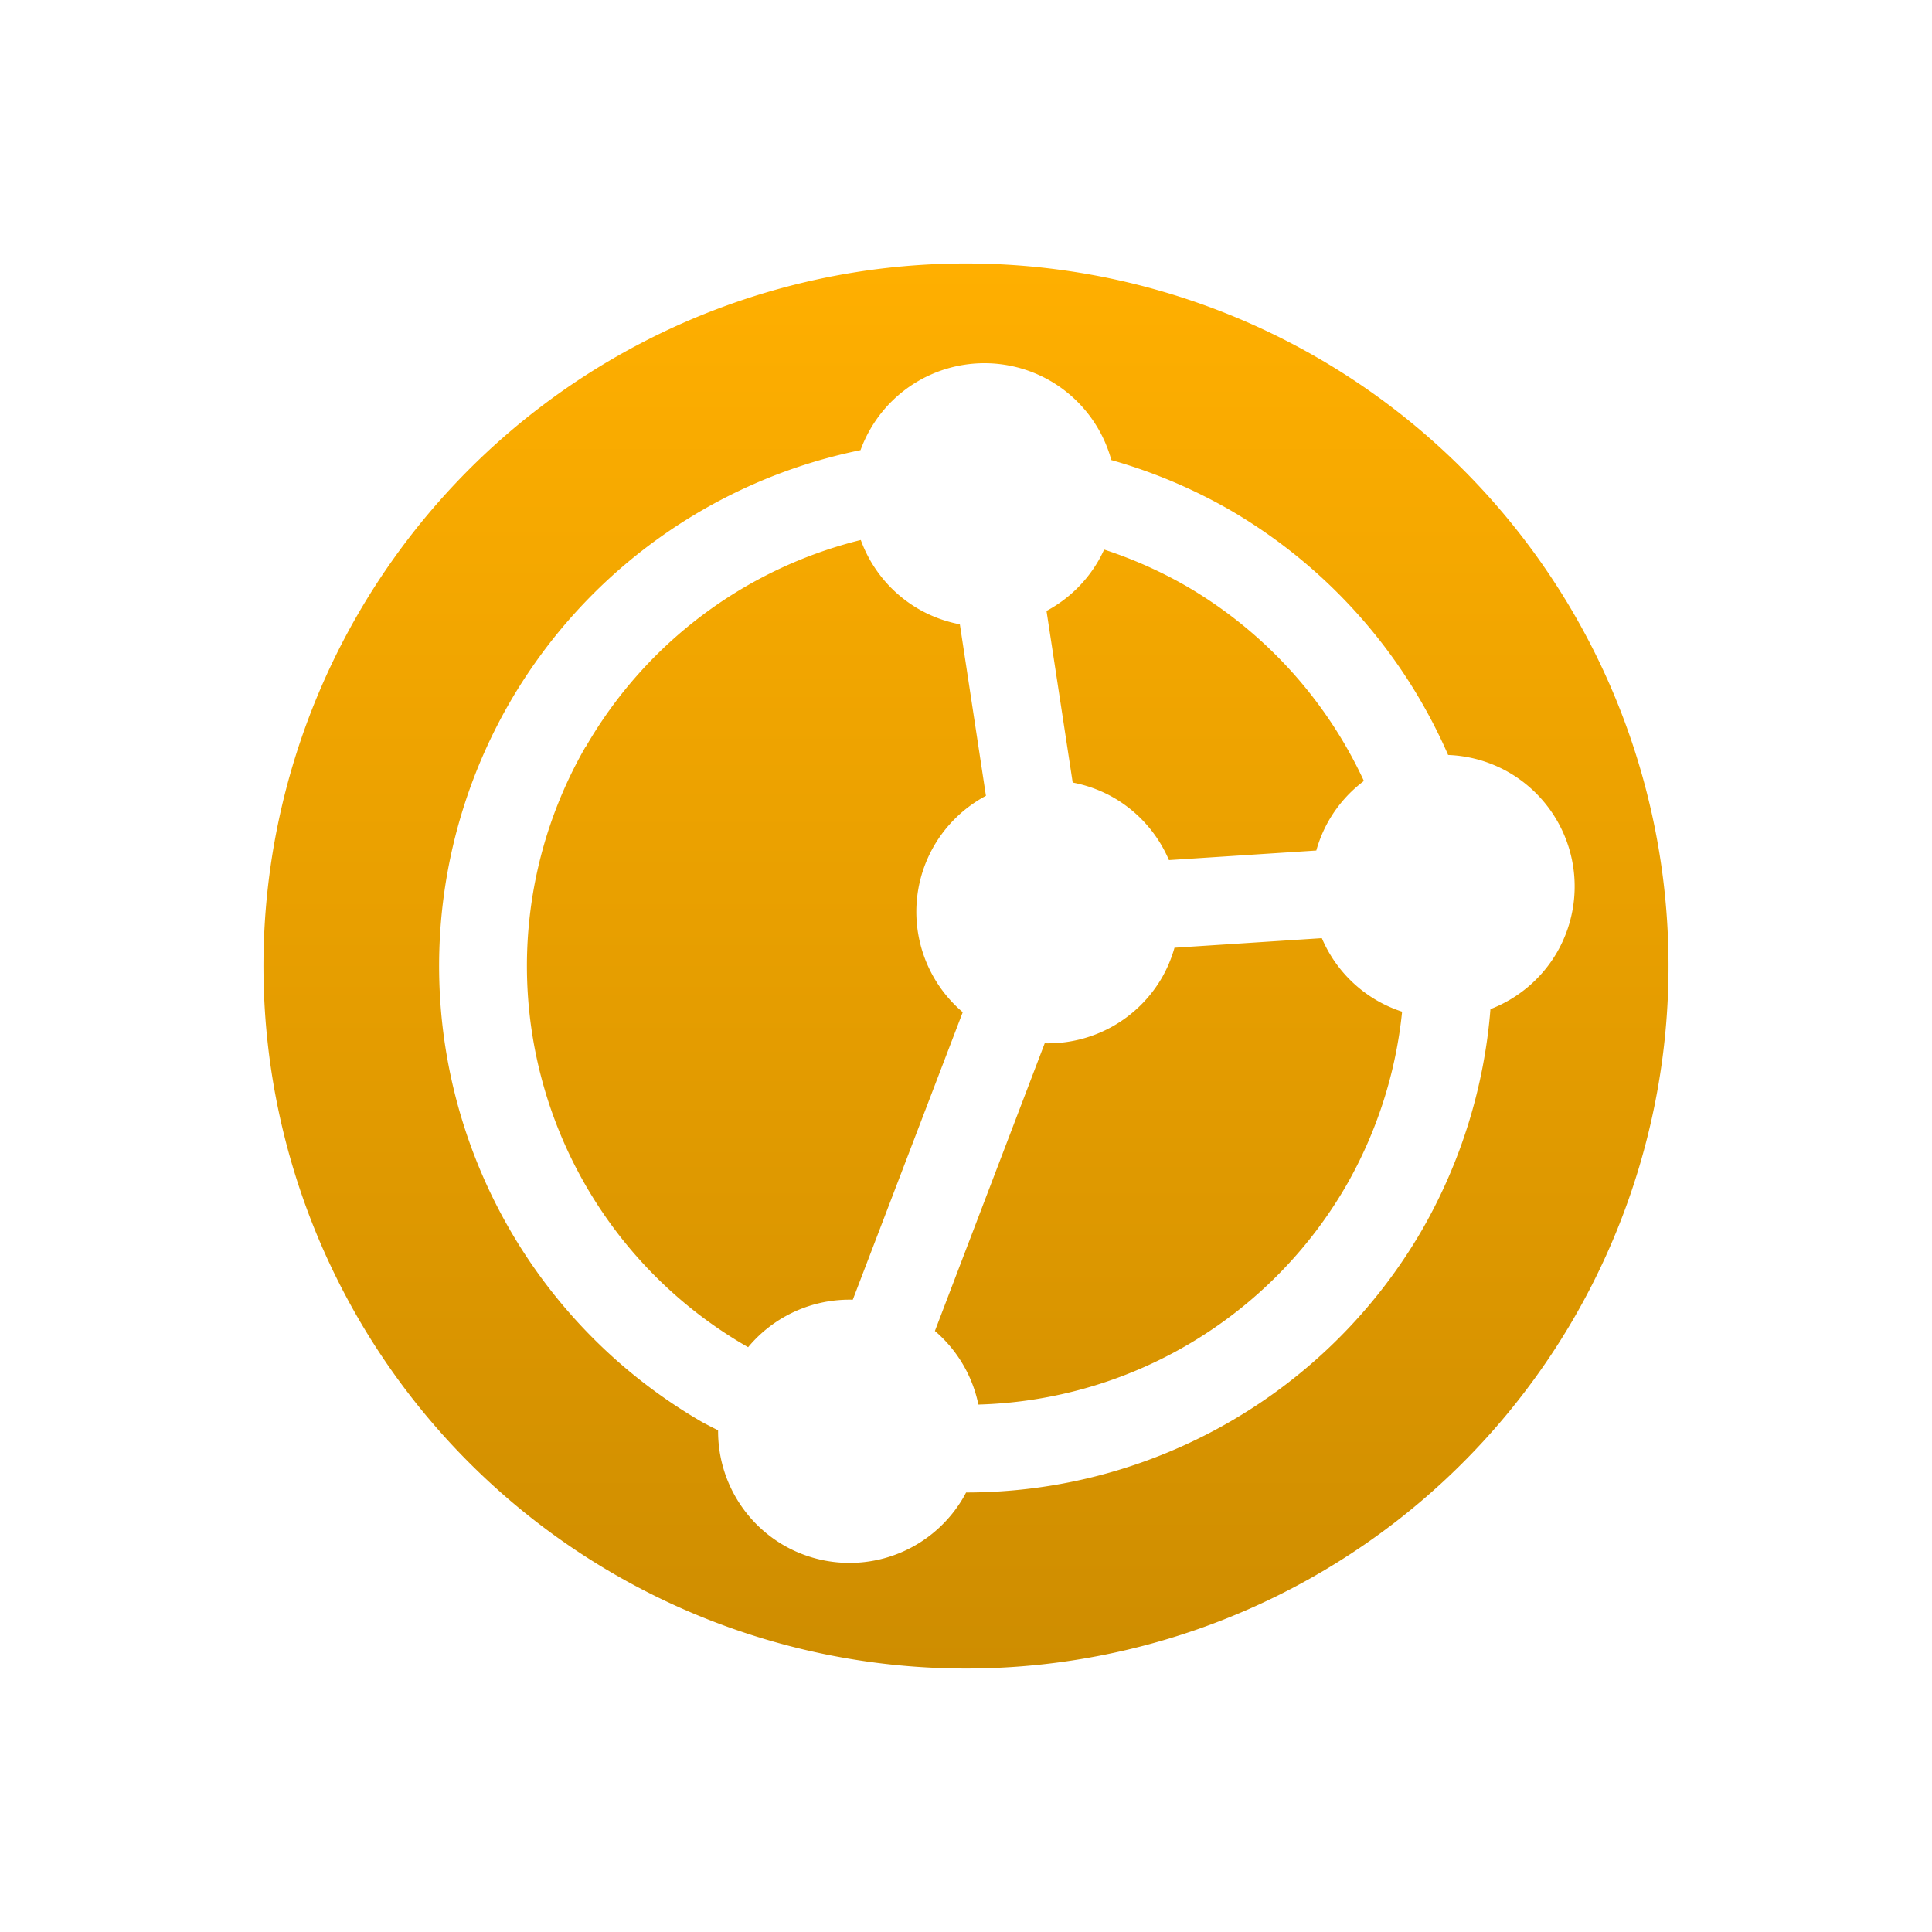 <svg xmlns="http://www.w3.org/2000/svg" width="22" height="22" version="1.1">
 <defs>
  <style id="current-color-scheme" type="text/css">
   .ColorScheme-Text { color: #f47f0f; } .ColorScheme-Highlight { color: #1AD6AB; }
  </style>
  <linearGradient id="arrongin" x1="0%" x2="0%" y1="0%" y2="100%">
   <stop offset="0%" style="stop-color:#dd9b44"/>
   <stop offset="100%" style="stop-color:#ad6c16"/>
  </linearGradient>
  <linearGradient id="aurora" x1="0%" x2="0%" y1="0%" y2="100%">
   <stop offset="0%" style="stop-color:#09D4DF"/>
   <stop offset="100%" style="stop-color:#9269F4"/>
  </linearGradient>
  <linearGradient id="cyberneon" x1="0%" x2="0%" y1="0%" y2="100%">
   <stop offset="0" style="stop-color:#0abdc6"/>
   <stop offset="1" style="stop-color:#ea00d9"/>
  </linearGradient>
  <linearGradient id="fitdance" x1="0%" x2="0%" y1="0%" y2="100%">
   <stop offset="0%" style="stop-color:#1AD6AB"/>
   <stop offset="100%" style="stop-color:#329DB6"/>
  </linearGradient>
  <linearGradient id="oomox" x1="0%" x2="0%" y1="0%" y2="100%">
   <stop offset="0%" style="stop-color:#ffaf00"/>
   <stop offset="100%" style="stop-color:#ce8d00"/>
  </linearGradient>
  <linearGradient id="rainblue" x1="0%" x2="0%" y1="0%" y2="100%">
   <stop offset="0%" style="stop-color:#00F260"/>
   <stop offset="100%" style="stop-color:#0575E6"/>
  </linearGradient>
  <linearGradient id="sunrise" x1="0%" x2="0%" y1="0%" y2="100%">
   <stop offset="0%" style="stop-color:#FF8501"/>
   <stop offset="100%" style="stop-color:#FFCB01"/>
  </linearGradient>
  <linearGradient id="telinkrin" x1="0%" x2="0%" y1="0%" y2="100%">
   <stop offset="0%" style="stop-color:#b2ced6"/>
   <stop offset="100%" style="stop-color:#6da5b7"/>
  </linearGradient>
  <linearGradient id="60spsycho" x1="0%" x2="0%" y1="0%" y2="100%">
   <stop offset="0%" style="stop-color:#df5940"/>
   <stop offset="25%" style="stop-color:#d8d15f"/>
   <stop offset="50%" style="stop-color:#e9882a"/>
   <stop offset="100%" style="stop-color:#279362"/>
  </linearGradient>
  <linearGradient id="90ssummer" x1="0%" x2="0%" y1="0%" y2="100%">
   <stop offset="0%" style="stop-color:#f618c7"/>
   <stop offset="20%" style="stop-color:#94ffab"/>
   <stop offset="50%" style="stop-color:#fbfd54"/>
   <stop offset="100%" style="stop-color:#0f83ae"/>
  </linearGradient>
 </defs>
 <path fill="url(#oomox)" class="ColorScheme-Text" d="m4.072 7a8 8 0 0 0 2.928 10.928 8 8 0 0 0 10.928 -2.928 8 8 0 0 0 -2.928 -10.928 8 8 0 0 0 -10.928 2.928zm1.732 1a6 6 0 0 1 3.995 -2.874 1.5 1.5 0 0 1 0.112 -0.24 1.5 1.5 0 0 1 2.049 -0.549 1.5 1.5 0 0 1 0.695 0.902 6 6 0 0 1 1.345 0.565 6 6 0 0 1 2.49 2.793 1.5 1.5 0 0 1 0.691 0.198 1.5 1.5 0 0 1 0.549 2.049 1.5 1.5 0 0 1 -0.758 0.647 6 6 0 0 1 -0.776 2.509 6 6 0 0 1 -5.195 2.995 1.5 1.5 0 0 1 -0.028 0.052 1.5 1.5 0 0 1 -2.049 0.549 1.5 1.5 0 0 1 -0.747 -1.309 6 6 0 0 1 -0.177 -0.091 6 6 0 0 1 -2.196 -8.196zm0.866 0.5a5 5 0 0 0 1.83 6.83 5 5 0 0 0 0.019 0.011 1.5 1.5 0 0 1 1.192 -0.541l1.252-3.274a1.5 1.5 0 0 1 -0.328 -1.892 1.5 1.5 0 0 1 0.592 -0.572l-0.297-1.953a1.5 1.5 0 0 1 -0.468 -0.173 1.5 1.5 0 0 1 -0.66 -0.787 5 5 0 0 0 -3.13 2.352zm5.247-1.542 0.298 1.953a1.5 1.5 0 0 1 0.468 0.173 1.5 1.5 0 0 1 0.628 0.71l1.678-0.109a1.5 1.5 0 0 1 0.143 -0.342 1.5 1.5 0 0 1 0.399 -0.45 5 5 0 0 0 -2.031 -2.224 5 5 0 0 0 -0.927 -0.411 1.5 1.5 0 0 1 -0.065 0.127 1.5 1.5 0 0 1 -0.592 0.572zm-0.021 4.923-1.25 3.275a1.5 1.5 0 0 1 0.495 0.838 5 5 0 0 0 4.189 -2.494 5 5 0 0 0 0.636 -1.98 1.5 1.5 0 0 1 -0.286 -0.127 1.5 1.5 0 0 1 -0.628 -0.71l-1.678 0.109a1.5 1.5 0 0 1 -0.143 0.341 1.5 1.5 0 0 1 -1.335 0.747z"/>
</svg>
